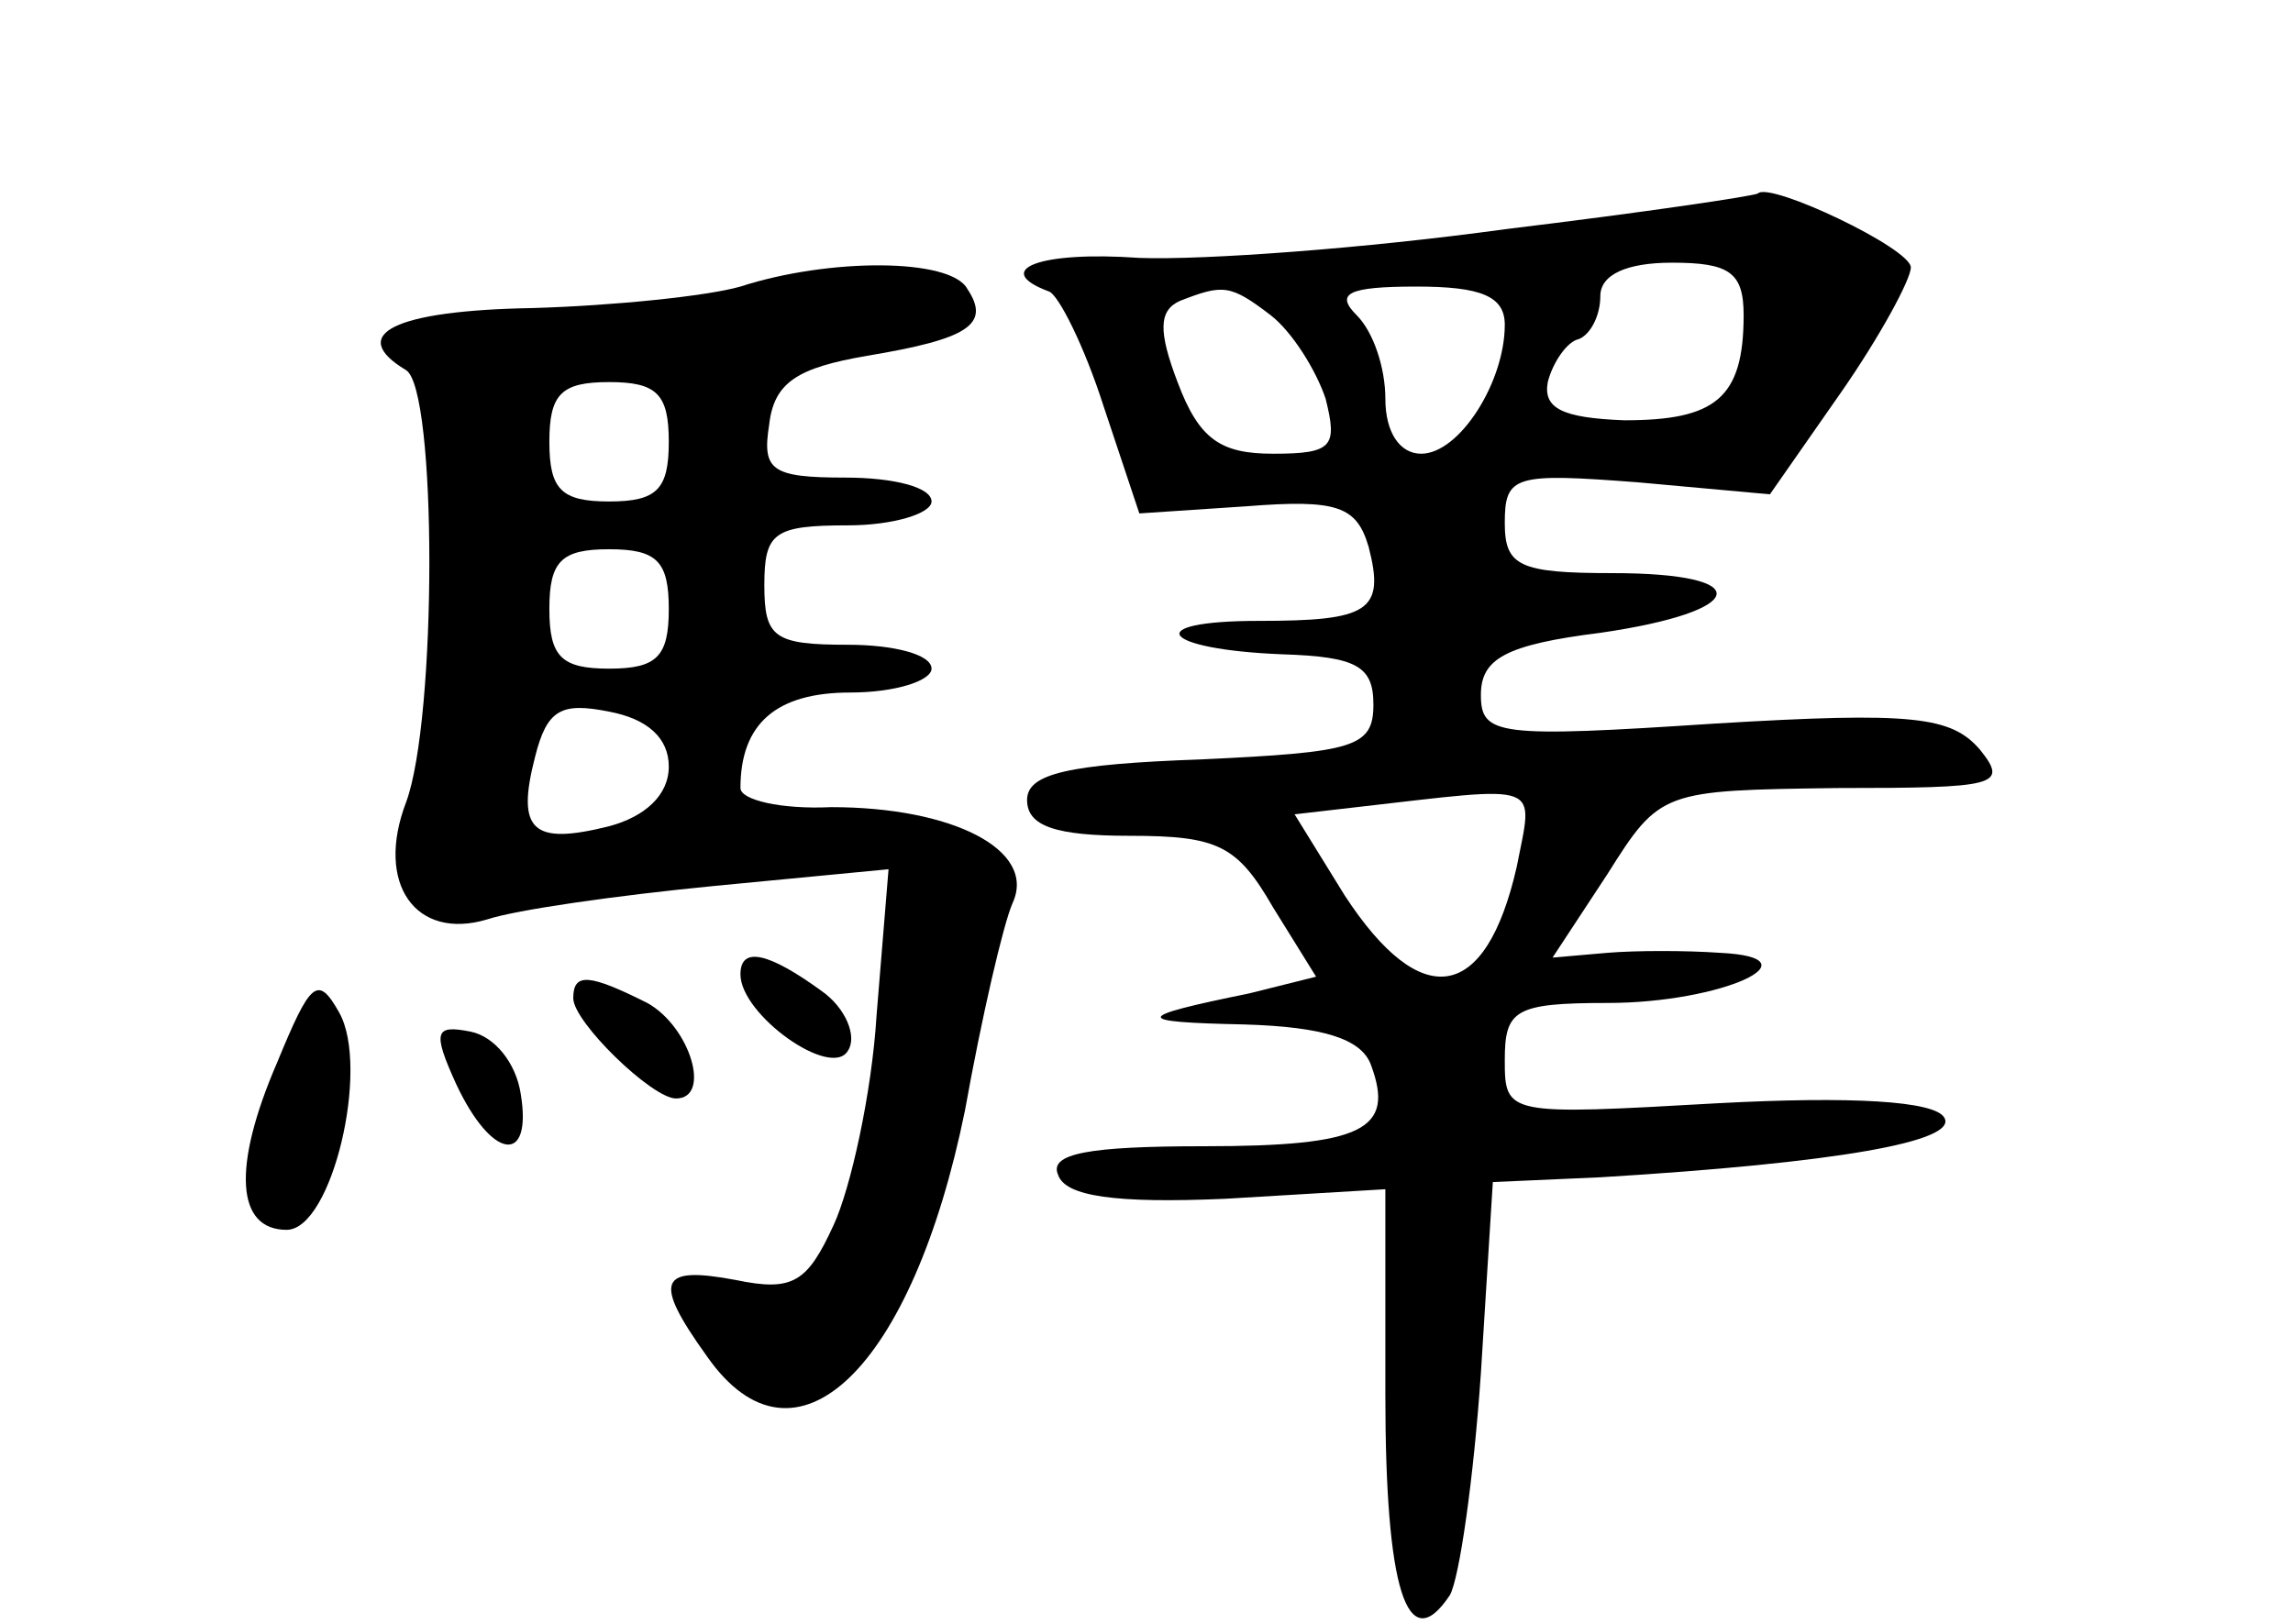 <?xml version="1.0" standalone="no"?>
<!DOCTYPE svg PUBLIC "-//W3C//DTD SVG 20010904//EN"
 "http://www.w3.org/TR/2001/REC-SVG-20010904/DTD/svg10.dtd">
<svg version="1.0" xmlns="http://www.w3.org/2000/svg"
 width="96pt" height="68pt" viewBox="0 0 96 68"
 preserveAspectRatio="xMidYMid meet">
<g transform="translate(0,68) scale(0.1,-0.1)"
fill="#000000" stroke="none">
<path d="M630 584 c-58 -8 -126 -13 -153 -12 -42 3 -62 -5 -38 -14 4 -1 15
-23 23 -48 l15 -45 45 3 c38 3 46 0 51 -17 7 -27 0 -31 -46 -31 -50 0 -41 -12
10 -14 31 -1 38 -5 38 -21 0 -18 -8 -20 -72 -23 -56 -2 -73 -6 -73 -17 0 -11
12 -15 43 -15 37 0 45 -4 60 -30 l18 -29 -28 -7 c-49 -10 -49 -12 -2 -13 33
-1 49 -6 53 -17 10 -27 -3 -34 -70 -34 -48 0 -65 -3 -61 -12 3 -9 24 -12 70
-10 l67 4 0 -86 c0 -81 9 -111 27 -84 4 7 10 49 13 93 l5 80 45 2 c99 6 150
15 144 25 -4 7 -39 9 -95 6 -88 -5 -89 -5 -89 18 0 21 4 24 43 24 48 0 89 19
47 21 -14 1 -35 1 -47 0 l-23 -2 23 35 c22 35 23 35 96 36 67 0 72 1 60 16
-12 14 -28 16 -111 11 -91 -6 -98 -5 -98 12 0 15 10 21 50 26 62 9 66 25 5 25
-39 0 -45 3 -45 21 0 20 4 21 56 17 l55 -5 30 43 c16 23 29 47 29 52 0 8 -59
36 -64 31 -1 -1 -48 -8 -106 -15z m100 -36 c0 -35 -12 -44 -50 -44 -26 1 -34
5 -32 16 2 8 8 17 13 18 5 2 9 10 9 18 0 9 11 14 30 14 24 0 30 -4 30 -22z
m-198 0 c9 -7 19 -23 23 -35 5 -20 3 -23 -22 -23 -22 0 -31 6 -40 30 -8 21 -8
30 1 34 18 7 21 7 38 -6z m98 -4 c0 -24 -19 -54 -35 -54 -9 0 -15 9 -15 23 0
13 -5 28 -12 35 -9 9 -4 12 25 12 27 0 37 -4 37 -16z m5 -227 c-13 -57 -40
-61 -72 -12 l-21 34 26 3 c79 9 74 11 67 -25z"/>
<path d="M310 560 c-14 -4 -53 -8 -87 -9 -58 -1 -78 -11 -53 -26 13 -8 13
-146 0 -181 -13 -34 4 -58 34 -49 12 4 54 10 95 14 l73 7 -5 -61 c-2 -33 -11
-73 -18 -88 -11 -24 -17 -28 -41 -23 -32 6 -35 0 -12 -32 37 -53 86 -5 108
103 7 39 16 78 20 87 10 22 -25 40 -76 40 -21 -1 -38 3 -38 8 0 27 15 40 46
40 19 0 34 5 34 10 0 6 -16 10 -35 10 -31 0 -35 3 -35 25 0 22 4 25 35 25 19
0 35 5 35 10 0 6 -16 10 -36 10 -31 0 -35 3 -32 22 2 18 12 24 41 29 42 7 52
13 42 28 -7 13 -58 13 -95 1z m-30 -65 c0 -20 -5 -25 -25 -25 -20 0 -25 5 -25
25 0 20 5 25 25 25 20 0 25 -5 25 -25z m0 -70 c0 -20 -5 -25 -25 -25 -20 0
-25 5 -25 25 0 20 5 25 25 25 20 0 25 -5 25 -25z m0 -66 c0 -12 -10 -21 -25
-25 -32 -8 -39 -2 -31 29 5 20 11 23 31 19 16 -3 25 -11 25 -23z"/>
<path d="M310 272 c0 -17 38 -44 45 -32 4 6 -1 18 -11 25 -22 16 -34 19 -34 7z"/>
<path d="M116 235 c-19 -44 -17 -70 4 -70 19 0 35 68 22 91 -9 16 -12 13 -26
-21z"/>
<path d="M240 262 c0 -10 33 -42 43 -42 15 0 6 30 -12 40 -24 12 -31 13 -31 2z"/>
<path d="M191 226 c15 -32 32 -34 27 -4 -2 13 -11 24 -21 26 -15 3 -16 0 -6
-22z"/>
</g>
</svg>
